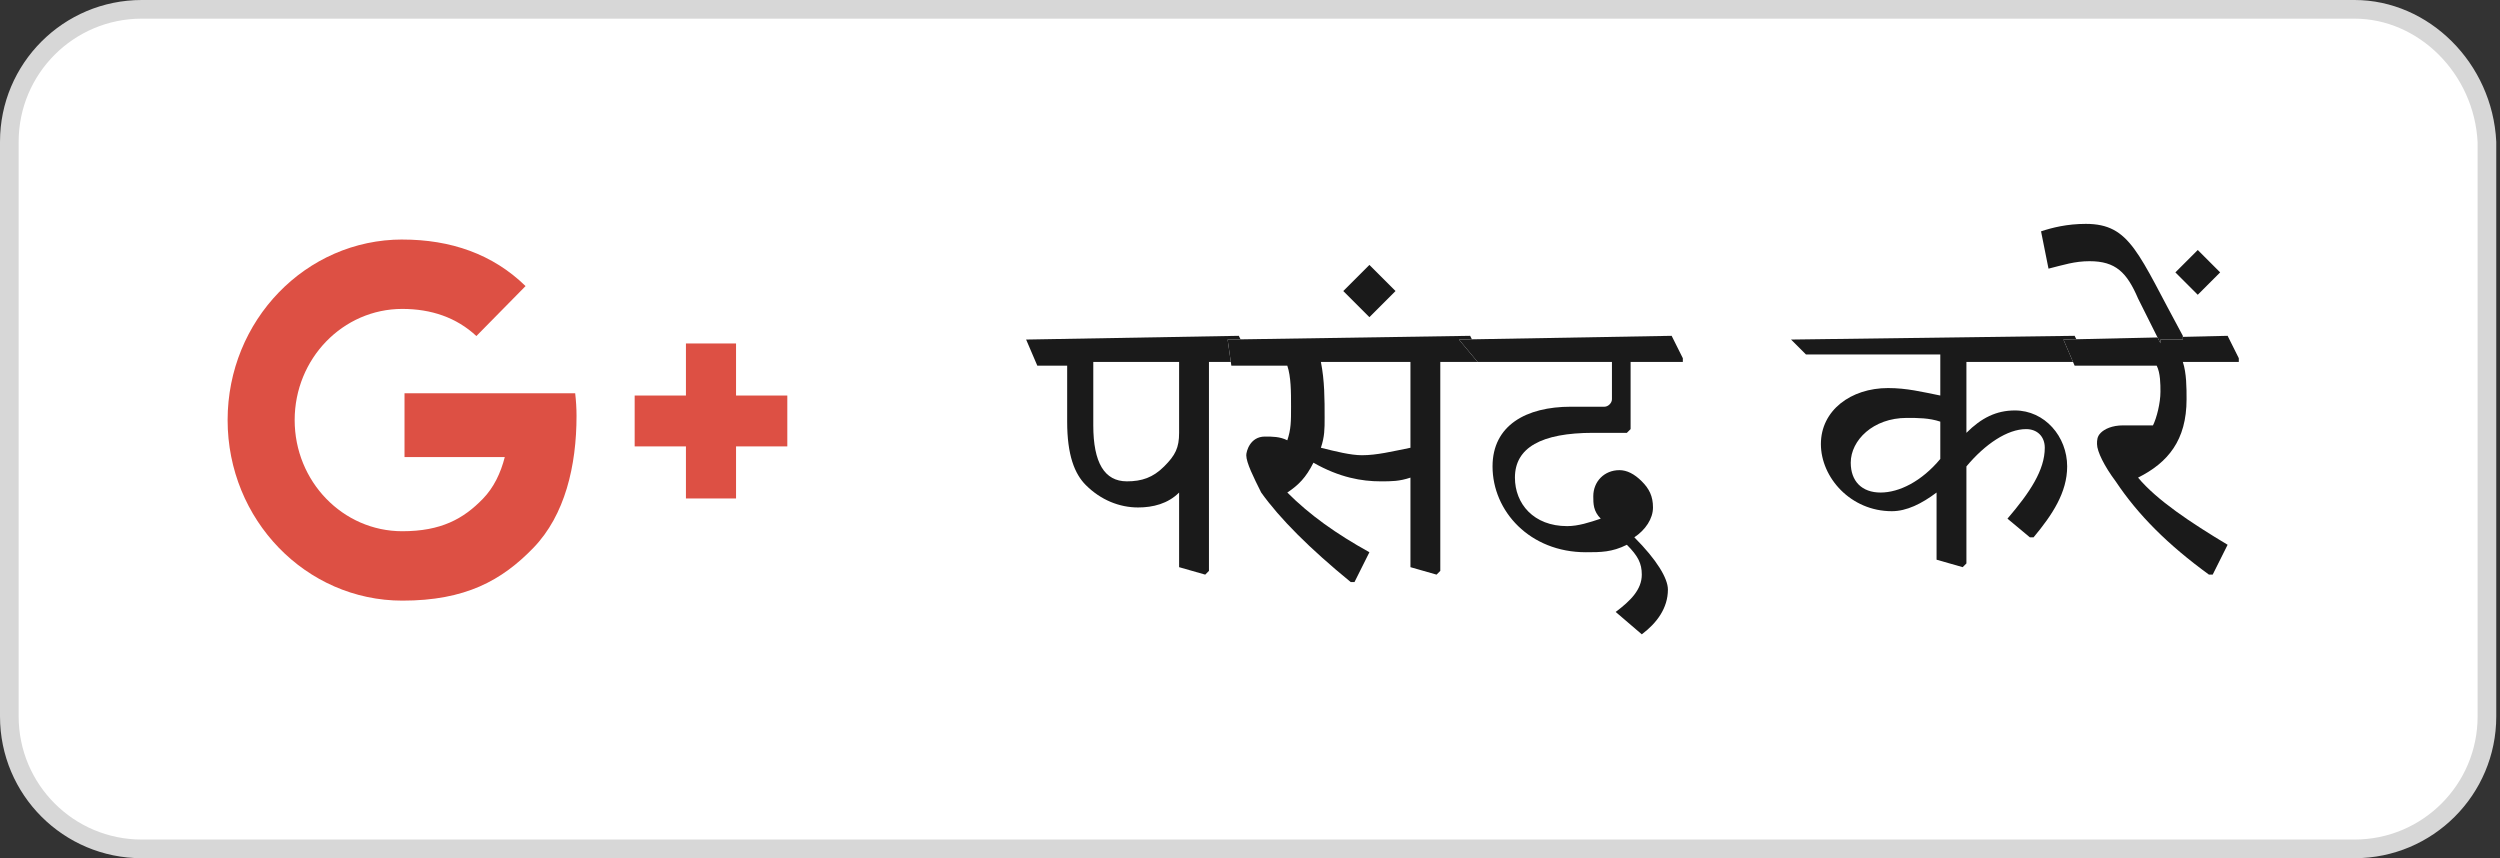 <svg width="67" height="23" viewBox="0 0 67 23" fill="none" xmlns="http://www.w3.org/2000/svg">
<rect x="0" y="0" width="67" height="23" fill="#333333" stroke="none"/>
<path d="M3.8 0.25H63.1C64.954 0.25 66.553 1.831 66.65 3.806V19.2C66.65 21.162 65.062 22.75 63.1 22.75H3.8C1.838 22.75 0.25 21.162 0.25 19.2V3.8C0.25 1.838 1.838 0.25 3.8 0.25Z" fill="white" stroke="#D7D7D7" stroke-width="0.5"/>
<path d="M27.5 9.1L33.2 9L33.5 9.6V9.7H32.4V15.3L32.3 15.4L31.6 15.2V13.2C31.3 13.5 30.9 13.6 30.5 13.6C30 13.6 29.5 13.4 29.1 13C28.8 12.7 28.6 12.2 28.6 11.3C28.6 10.8 28.6 10.3 28.6 9.8H27.8L27.5 9.1ZM29.3 9.7C29.3 10.3 29.3 10.8 29.3 11.4C29.3 12.4 29.6 12.9 30.2 12.9C30.6 12.9 30.9 12.8 31.2 12.5C31.5 12.2 31.6 12 31.6 11.6V9.7H29.3Z" fill="white"/>
<path d="M27.5 9.1L33.2 9L33.5 9.6V9.7H32.4V15.3L32.3 15.4L31.6 15.2V13.2C31.3 13.5 30.9 13.6 30.5 13.6C30 13.6 29.5 13.4 29.1 13C28.8 12.7 28.6 12.2 28.6 11.3C28.6 10.8 28.6 10.3 28.6 9.8H27.8L27.5 9.1ZM29.3 9.7C29.3 10.3 29.3 10.8 29.3 11.4C29.3 12.4 29.6 12.9 30.2 12.9C30.6 12.9 30.9 12.8 31.2 12.5C31.5 12.2 31.6 12 31.6 11.6V9.7H29.3Z" fill="#1A1A1A"/>
<path d="M32.9 9.1L39.4 9L39.7 9.6V9.7H38.6V15.3L38.5 15.4L37.8 15.2V12.8C37.5 12.9 37.3 12.9 37 12.9C36.5 12.9 35.9 12.8 35.2 12.4C35 12.8 34.8 13 34.5 13.2C35.1 13.8 35.8 14.3 36.7 14.8L36.3 15.6H36.2C35.1 14.7 34.3 13.9 33.8 13.2C33.6 12.8 33.4 12.4 33.4 12.2C33.4 12.1 33.5 11.7 33.9 11.7C34.1 11.7 34.3 11.7 34.5 11.8C34.6 11.5 34.6 11.3 34.6 10.9C34.6 10.5 34.6 10.1 34.5 9.8H33L32.9 9.1ZM35.4 9.7C35.5 10.2 35.5 10.7 35.5 11.2C35.5 11.5 35.5 11.7 35.4 12C35.8 12.1 36.2 12.2 36.5 12.2C36.9 12.2 37.3 12.1 37.8 12V9.7H35.4Z" fill="white"/>
<path d="M32.9 9.1L39.4 9L39.7 9.6V9.7H38.6V15.3L38.5 15.4L37.8 15.2V12.8C37.5 12.9 37.3 12.9 37 12.9C36.5 12.9 35.9 12.8 35.2 12.4C35 12.8 34.8 13 34.5 13.2C35.1 13.8 35.8 14.3 36.7 14.8L36.3 15.6H36.2C35.1 14.7 34.3 13.9 33.8 13.2C33.6 12.8 33.4 12.4 33.4 12.2C33.4 12.1 33.5 11.7 33.9 11.7C34.1 11.7 34.3 11.7 34.5 11.8C34.6 11.5 34.6 11.3 34.6 10.9C34.6 10.5 34.6 10.1 34.5 9.8H33L32.9 9.1ZM35.4 9.7C35.5 10.2 35.5 10.7 35.5 11.2C35.5 11.5 35.5 11.7 35.4 12C35.8 12.1 36.2 12.2 36.5 12.2C36.9 12.2 37.3 12.1 37.8 12V9.7H35.4Z" fill="#1A1A1A"/>
<path d="M37.4 7.8L36.7 8.5L36 7.8L36.7 7.1L37.4 7.8Z" fill="white"/>
<path d="M37.4 7.8L36.7 8.5L36 7.8L36.7 7.1L37.4 7.8Z" fill="#1A1A1A"/>
<path d="M39.1 9.1L44.8 9L45.1 9.6V9.7H43.7V11.5L43.6 11.6H42.7C41.3 11.6 40.6 12 40.6 12.8C40.6 13.5 41.1 14.1 42 14.1C42.3 14.1 42.6 14 42.9 13.9C42.7 13.7 42.7 13.5 42.7 13.3C42.7 12.9 43 12.6 43.4 12.6C43.6 12.6 43.8 12.7 44 12.9C44.2 13.1 44.3 13.3 44.3 13.6C44.3 13.9 44.1 14.2 43.8 14.4C44.4 15 44.7 15.5 44.7 15.8C44.7 16.3 44.4 16.7 44 17L43.3 16.4C43.7 16.1 44 15.8 44 15.4C44 15.1 43.9 14.9 43.6 14.6C43.2 14.8 42.9 14.8 42.5 14.8C41 14.8 40 13.7 40 12.5C40 11.4 40.9 10.9 42.1 10.9H43C43.1 10.9 43.2 10.8 43.2 10.7V9.7H39.6L39.1 9.1Z" fill="white"/>
<path d="M39.1 9.1L44.8 9L45.1 9.6V9.7H43.7V11.5L43.6 11.6H42.7C41.3 11.6 40.6 12 40.6 12.8C40.6 13.5 41.1 14.1 42 14.1C42.3 14.1 42.6 14 42.9 13.9C42.7 13.7 42.7 13.5 42.7 13.3C42.7 12.9 43 12.6 43.4 12.6C43.6 12.6 43.8 12.7 44 12.9C44.2 13.1 44.3 13.3 44.3 13.6C44.3 13.9 44.1 14.2 43.8 14.4C44.4 15 44.7 15.5 44.7 15.8C44.7 16.3 44.4 16.7 44 17L43.3 16.4C43.7 16.1 44 15.8 44 15.4C44 15.1 43.9 14.9 43.6 14.6C43.2 14.8 42.9 14.8 42.5 14.8C41 14.8 40 13.7 40 12.5C40 11.4 40.9 10.9 42.1 10.9H43C43.1 10.9 43.2 10.8 43.2 10.7V9.7H39.6L39.1 9.1Z" fill="#1A1A1A"/>
<path d="M48 9.1L55.6 9L55.9 9.6V9.7H52.7V11.6C53.1 11.2 53.5 11 54 11C54.8 11 55.4 11.7 55.4 12.5C55.4 13.2 55 13.8 54.5 14.4H54.4L53.8 13.9C54.4 13.2 54.8 12.6 54.8 12C54.8 11.7 54.6 11.5 54.3 11.5C53.8 11.5 53.2 11.9 52.7 12.5V15.1L52.6 15.2L51.9 15V13.2C51.5 13.5 51.1 13.7 50.7 13.7C49.6 13.7 48.8 12.8 48.8 11.9C48.8 11 49.6 10.4 50.6 10.4C51.1 10.4 51.5 10.5 52 10.6V9.5H48.4L48 9.1ZM52 11.3C51.7 11.2 51.4 11.2 51.1 11.2C50.2 11.2 49.6 11.8 49.6 12.4C49.6 12.9 49.9 13.2 50.4 13.2C50.9 13.2 51.5 12.9 52 12.3V11.3Z" fill="white"/>
<path d="M48 9.1L55.6 9L55.9 9.6V9.7H52.7V11.6C53.1 11.2 53.5 11 54 11C54.8 11 55.4 11.7 55.4 12.5C55.4 13.2 55 13.8 54.5 14.4H54.4L53.8 13.9C54.4 13.2 54.8 12.6 54.8 12C54.8 11.7 54.6 11.5 54.3 11.5C53.8 11.5 53.2 11.9 52.7 12.5V15.1L52.6 15.2L51.9 15V13.2C51.5 13.5 51.1 13.7 50.7 13.7C49.6 13.7 48.8 12.8 48.8 11.9C48.8 11 49.6 10.4 50.6 10.4C51.1 10.4 51.5 10.5 52 10.6V9.5H48.4L48 9.1ZM52 11.3C51.7 11.2 51.4 11.2 51.1 11.2C50.2 11.2 49.6 11.8 49.6 12.4C49.6 12.9 49.9 13.2 50.4 13.2C50.9 13.2 51.5 12.9 52 12.3V11.3Z" fill="#1A1A1A"/>
<path d="M55.3 9.1L59.7 9L60 9.6V9.7H58.5C58.6 10 58.6 10.4 58.6 10.7C58.6 11.8 58.1 12.4 57.3 12.8C57.8 13.4 58.7 14 59.7 14.6L59.3 15.4H59.2C58.1 14.6 57.3 13.8 56.7 12.9C56.4 12.5 56.2 12.1 56.2 11.9C56.2 11.8 56.2 11.7 56.3 11.6C56.4 11.5 56.6 11.4 56.9 11.4C57.2 11.4 57.4 11.4 57.7 11.4C57.8 11.2 57.9 10.8 57.9 10.5C57.9 10.3 57.9 10 57.8 9.8H55.6L55.3 9.1Z" fill="white"/>
<path d="M55.3 9.1L59.7 9L60 9.6V9.7H58.5C58.6 10 58.6 10.4 58.6 10.7C58.6 11.8 58.1 12.4 57.3 12.8C57.8 13.4 58.7 14 59.7 14.6L59.3 15.4H59.2C58.1 14.6 57.3 13.8 56.7 12.9C56.4 12.5 56.2 12.1 56.2 11.9C56.2 11.8 56.2 11.7 56.3 11.6C56.4 11.5 56.6 11.4 56.9 11.4C57.2 11.4 57.4 11.4 57.7 11.4C57.8 11.2 57.9 10.8 57.9 10.5C57.9 10.3 57.9 10 57.8 9.8H55.6L55.3 9.1Z" fill="#1A1A1A"/>
<path d="M57.9 9.2C57.7 8.8 57.5 8.4 57.3 8C57 7.3 56.7 7 56 7C55.6 7 55.3 7.1 54.9 7.2L54.7 6.2C55 6.1 55.4 6 55.9 6C57.1 6 57.3 6.8 58.5 9V9.1H57.9V9.2ZM58.9 6.7L59.5 7.3L58.9 7.9L58.3 7.3L58.9 6.7Z" fill="white"/>
<path d="M57.9 9.2C57.7 8.8 57.5 8.4 57.3 8C57 7.3 56.7 7 56 7C55.6 7 55.3 7.1 54.9 7.2L54.7 6.2C55 6.1 55.4 6 55.9 6C57.1 6 57.3 6.8 58.5 9V9.1H57.9V9.2ZM58.9 6.7L59.5 7.3L58.9 7.9L58.3 7.3L58.9 6.7Z" fill="#1A1A1A"/>
<path d="M10.785 6.419C8.197 6.419 6.1 8.586 6.1 11.258C6.1 13.93 8.197 16.097 10.785 16.097C12.47 16.097 13.447 15.558 14.294 14.683C15.142 13.807 15.451 12.483 15.451 11.147C15.451 10.943 15.438 10.74 15.415 10.54H13.588H13.24H10.841V12.25H13.528C13.419 12.677 13.234 13.066 12.942 13.367C12.42 13.906 11.819 14.237 10.781 14.237C9.188 14.237 7.897 12.903 7.897 11.258C7.897 9.613 9.188 8.279 10.781 8.279C11.556 8.279 12.232 8.508 12.767 9.006L14.085 7.667L14.083 7.665C13.204 6.808 12.078 6.42 10.785 6.42L10.785 6.419ZM18.383 9.205V10.6H17.009V11.963H18.383V13.358H19.726V11.963H21.1V10.6H19.726V9.205H18.383ZM13.238 9.601C13.239 9.602 13.24 9.604 13.24 9.605V9.603L13.238 9.601Z" fill="white"/>
<path d="M10.785 6.419C8.197 6.419 6.1 8.586 6.1 11.258C6.1 13.93 8.197 16.097 10.785 16.097C12.47 16.097 13.447 15.558 14.294 14.683C15.142 13.807 15.451 12.483 15.451 11.147C15.451 10.943 15.438 10.74 15.415 10.54H13.588H13.24H10.841V12.25H13.528C13.419 12.677 13.234 13.066 12.942 13.367C12.42 13.906 11.819 14.237 10.781 14.237C9.188 14.237 7.897 12.903 7.897 11.258C7.897 9.613 9.188 8.279 10.781 8.279C11.556 8.279 12.232 8.508 12.767 9.006L14.085 7.667L14.083 7.665C13.204 6.808 12.078 6.42 10.785 6.42L10.785 6.419ZM18.383 9.205V10.6H17.009V11.963H18.383V13.358H19.726V11.963H21.1V10.6H19.726V9.205H18.383ZM13.238 9.601C13.239 9.602 13.24 9.604 13.24 9.605V9.603L13.238 9.601Z" fill="#DD5044"/>
</svg>

